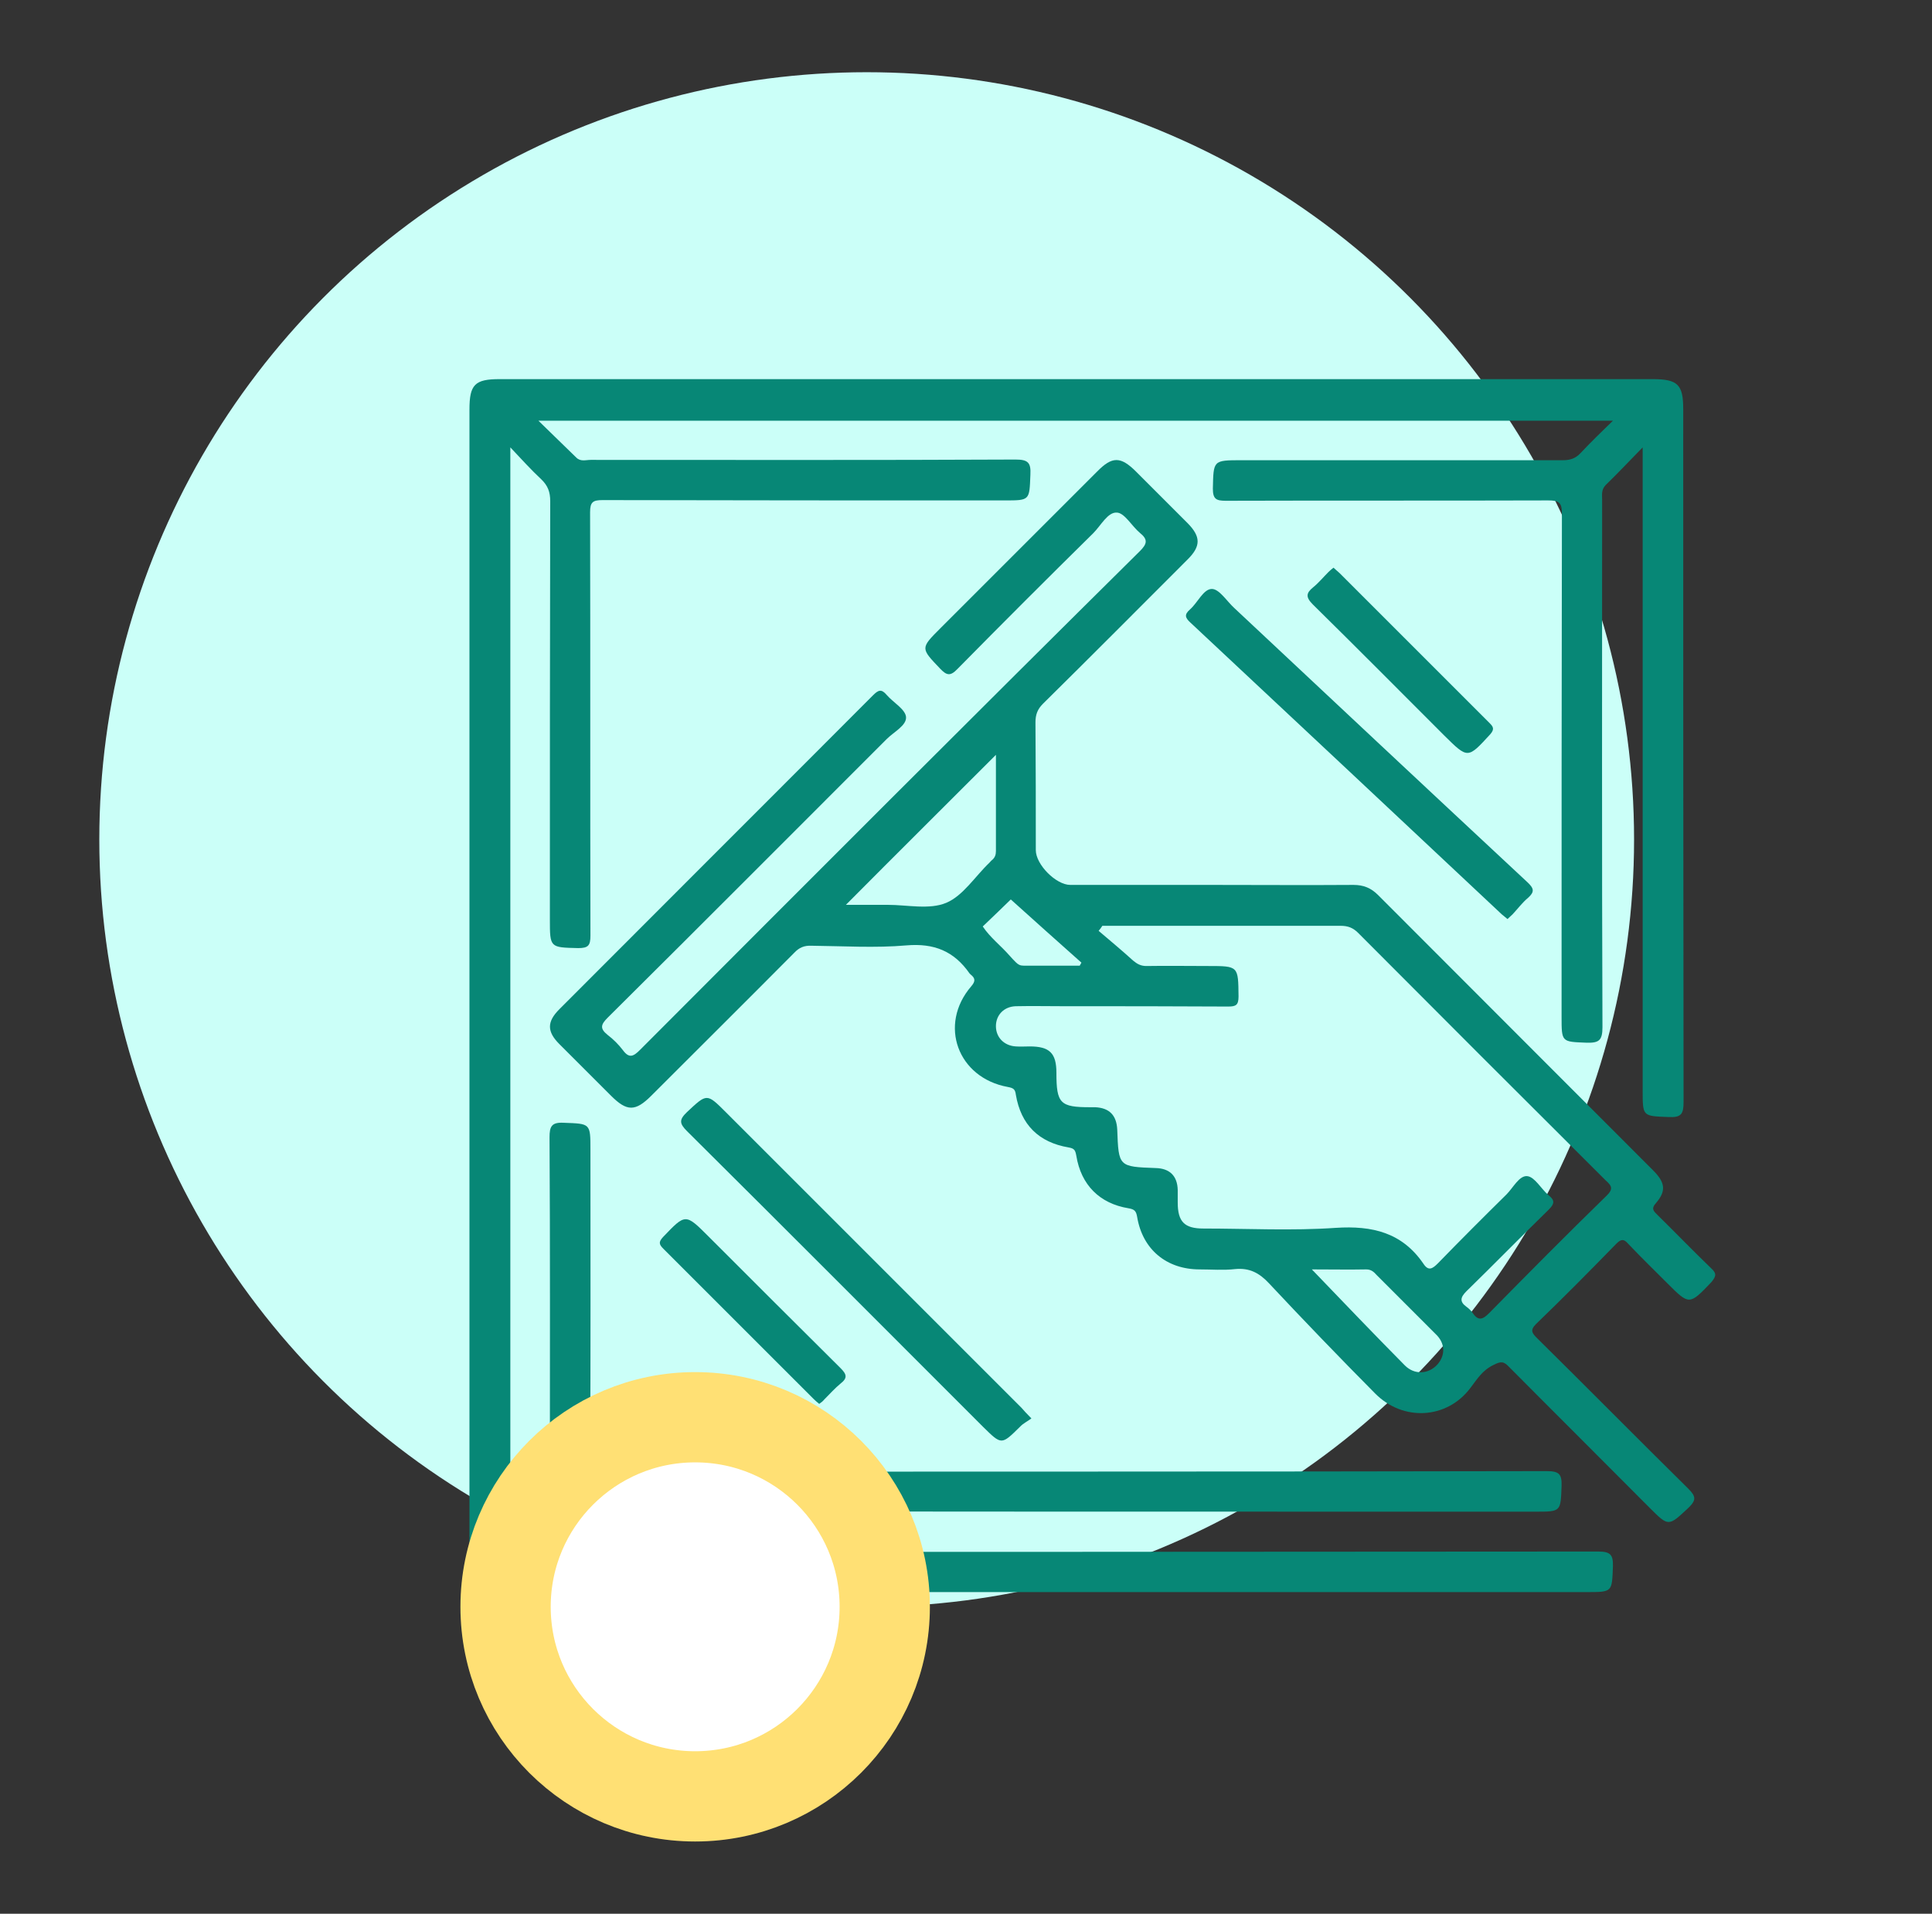 <svg width="107" height="106" viewBox="0 0 107 106" fill="none" xmlns="http://www.w3.org/2000/svg">
<rect x="0" y="0" width="107" height="106" fill="#333333" stroke="none"/>
<circle cx="48" cy="46.5" r="42.5" fill="#CBFFF8"/>
<g clip-path="url(#clip0_574_2015)">
<path d="M90.976 24.78C90.209 25.566 89.591 26.221 88.936 26.858C88.674 27.12 88.731 27.4 88.731 27.7C88.731 37.431 88.712 47.163 88.749 56.894C88.749 57.624 88.562 57.774 87.87 57.755C86.485 57.699 86.485 57.736 86.485 56.314C86.485 47.032 86.485 37.731 86.504 28.448C86.504 27.812 86.317 27.718 85.736 27.718C79.785 27.737 73.834 27.718 67.883 27.737C67.359 27.737 67.172 27.644 67.172 27.064C67.209 25.491 67.172 25.491 68.781 25.491C74.714 25.491 80.627 25.491 86.56 25.491C86.953 25.491 87.252 25.398 87.533 25.099C88.094 24.5 88.674 23.938 89.329 23.302C69.492 23.302 49.73 23.302 29.818 23.302C30.566 24.032 31.24 24.687 31.914 25.342C32.157 25.585 32.438 25.473 32.718 25.473C40.56 25.473 48.401 25.491 56.242 25.454C56.935 25.454 57.103 25.622 57.066 26.296C57.01 27.718 57.047 27.718 55.644 27.718C48.214 27.718 40.803 27.718 33.373 27.7C32.831 27.7 32.681 27.812 32.681 28.373C32.7 36.196 32.681 44 32.7 51.823C32.7 52.365 32.587 52.515 32.026 52.515C30.454 52.478 30.454 52.496 30.454 50.924C30.454 43.195 30.454 35.485 30.473 27.756C30.473 27.251 30.342 26.895 29.968 26.54C29.406 26.015 28.901 25.454 28.264 24.78C28.264 44.692 28.264 64.436 28.264 84.329C29.013 83.581 29.724 82.888 30.398 82.14C30.51 82.028 30.454 81.747 30.454 81.541C30.454 75.365 30.473 69.171 30.435 62.995C30.435 62.396 30.548 62.153 31.221 62.19C32.7 62.246 32.7 62.209 32.7 63.688C32.7 69.414 32.718 75.122 32.681 80.849C32.681 81.41 32.849 81.522 33.373 81.522C50.797 81.504 68.238 81.522 85.662 81.485C86.354 81.485 86.504 81.653 86.485 82.308C86.429 83.731 86.466 83.731 85.025 83.731C67.602 83.731 50.16 83.731 32.737 83.712C32.251 83.712 31.914 83.824 31.577 84.18C31.053 84.76 30.454 85.284 29.743 85.958C30.192 85.958 30.435 85.958 30.679 85.958C49.954 85.958 69.23 85.958 88.506 85.939C89.18 85.939 89.348 86.107 89.329 86.762C89.273 88.185 89.311 88.185 87.87 88.185C67.808 88.185 47.727 88.185 27.666 88.185C26.281 88.185 26 87.885 26 86.5C26 65.241 26 43.963 26 22.684C26 21.299 26.299 21 27.666 21C48.944 21 70.222 21 91.519 21C92.923 21 93.222 21.299 93.222 22.666C93.222 35.447 93.222 48.248 93.241 61.03C93.241 61.685 93.129 61.91 92.417 61.872C90.976 61.816 90.976 61.853 90.976 60.413C90.976 48.866 90.976 37.319 90.976 25.753C90.976 25.491 90.976 25.248 90.976 24.78Z" fill="#078776"/>
<path d="M57.123 78.566C56.898 78.734 56.655 78.846 56.486 79.033C55.457 80.044 55.476 80.044 54.446 79.033C48.982 73.569 43.536 68.104 38.053 62.658C37.622 62.228 37.603 62.022 38.053 61.592C39.157 60.562 39.138 60.544 40.205 61.61C45.669 67.075 51.134 72.54 56.58 77.985C56.711 78.135 56.842 78.285 57.123 78.566Z" fill="#078776"/>
<path d="M83.49 50.906C83.378 50.812 83.284 50.737 83.172 50.644C77.427 45.254 71.681 39.864 65.917 34.474C65.637 34.212 65.581 34.044 65.899 33.763C66.329 33.389 66.647 32.622 67.115 32.622C67.527 32.622 67.939 33.295 68.35 33.67C73.759 38.741 79.167 43.813 84.594 48.866C84.95 49.203 85.006 49.39 84.632 49.727C84.314 49.989 84.052 50.344 83.771 50.644C83.677 50.737 83.584 50.812 83.49 50.906Z" fill="#078776"/>
<path d="M73.852 31.443C73.983 31.555 74.077 31.649 74.189 31.742C76.959 34.512 79.729 37.282 82.498 40.051C82.704 40.257 82.779 40.388 82.536 40.669C81.282 42.035 81.301 42.035 79.991 40.744C77.558 38.311 75.144 35.878 72.711 33.483C72.299 33.071 72.337 32.846 72.73 32.528C73.029 32.285 73.291 31.967 73.572 31.686C73.665 31.593 73.74 31.536 73.852 31.443Z" fill="#078776"/>
<path d="M45.37 77.761C45.257 77.667 45.145 77.574 45.052 77.48C42.282 74.71 39.512 71.941 36.742 69.171C36.499 68.928 36.462 68.797 36.724 68.516C37.959 67.225 37.959 67.206 39.213 68.46C41.646 70.893 44.097 73.344 46.549 75.777C46.886 76.114 46.961 76.32 46.549 76.638C46.231 76.9 45.95 77.218 45.65 77.517C45.576 77.611 45.482 77.686 45.37 77.761Z" fill="#078776"/>
<path d="M94.776 70.256C93.765 69.283 92.792 68.272 91.8 67.299C91.594 67.093 91.426 66.962 91.707 66.644C92.287 65.971 92.231 65.503 91.557 64.829C86.485 59.739 81.395 54.667 76.323 49.577C75.93 49.184 75.519 49.015 74.957 49.015C72.375 49.034 69.773 49.015 67.191 49.015C64.552 49.015 61.913 49.015 59.275 49.015C58.489 49.015 57.366 47.892 57.366 47.088C57.366 44.73 57.366 42.372 57.347 40.014C57.347 39.583 57.459 39.284 57.759 38.984C60.453 36.327 63.111 33.651 65.787 30.975C66.517 30.245 66.498 29.721 65.787 28.991C64.833 28.036 63.878 27.082 62.924 26.128C62.063 25.267 61.595 25.267 60.753 26.128C57.871 29.01 54.97 31.91 52.088 34.792C50.965 35.915 50.984 35.897 52.069 37.038C52.425 37.412 52.631 37.468 53.024 37.057C55.513 34.53 58.021 32.023 60.547 29.534C60.977 29.103 61.352 28.355 61.857 28.392C62.288 28.411 62.681 29.141 63.13 29.515C63.597 29.889 63.523 30.133 63.13 30.526C53.885 39.677 44.677 48.903 35.451 58.148C35.096 58.504 34.852 58.653 34.497 58.167C34.253 57.849 33.973 57.568 33.654 57.325C33.205 56.969 33.28 56.744 33.654 56.37C38.82 51.242 43.966 46.077 49.113 40.931C49.506 40.538 50.217 40.182 50.179 39.714C50.142 39.284 49.468 38.91 49.113 38.498C48.813 38.142 48.645 38.217 48.345 38.517C42.562 44.318 36.761 50.101 30.978 55.902C30.286 56.595 30.286 57.137 30.978 57.83C31.933 58.784 32.887 59.739 33.842 60.693C34.721 61.573 35.189 61.573 36.069 60.693C38.707 58.054 41.365 55.416 43.985 52.777C44.266 52.477 44.546 52.365 44.958 52.384C46.717 52.403 48.476 52.515 50.198 52.365C51.733 52.234 52.837 52.683 53.698 53.919C53.716 53.937 53.735 53.956 53.754 53.975C54.016 54.181 54.035 54.349 53.791 54.63C51.957 56.763 53.043 59.701 55.812 60.206C56.112 60.263 56.224 60.319 56.261 60.637C56.542 62.303 57.534 63.276 59.181 63.556C59.518 63.612 59.555 63.725 59.611 64.024C59.873 65.634 60.903 66.663 62.493 66.925C62.83 66.981 62.924 67.075 62.98 67.412C63.279 69.208 64.608 70.312 66.442 70.312C67.097 70.312 67.752 70.368 68.407 70.294C69.193 70.219 69.736 70.499 70.279 71.08C72.206 73.138 74.171 75.178 76.155 77.18C77.708 78.752 80.141 78.603 81.432 76.881C81.807 76.394 82.087 75.908 82.705 75.609C83.135 75.384 83.285 75.403 83.585 75.721C86.167 78.322 88.768 80.905 91.351 83.506C92.418 84.573 92.399 84.554 93.503 83.525C93.952 83.094 93.934 82.888 93.503 82.458C90.696 79.688 87.926 76.881 85.119 74.111C84.857 73.849 84.726 73.681 85.063 73.344C86.579 71.884 88.057 70.387 89.517 68.89C89.779 68.628 89.929 68.609 90.172 68.89C90.883 69.639 91.613 70.35 92.343 71.08C93.559 72.296 93.559 72.296 94.776 71.023C95.075 70.668 95.056 70.518 94.776 70.256ZM52.406 50.007C51.471 50.4 50.254 50.119 49.169 50.119C48.383 50.119 47.597 50.119 46.848 50.119C49.618 47.331 52.388 44.58 55.157 41.81C55.157 43.569 55.157 45.366 55.157 47.144C55.157 47.35 55.101 47.499 54.952 47.63C54.895 47.668 54.858 47.724 54.802 47.78C53.997 48.547 53.342 49.614 52.406 50.007ZM55.981 49.82C57.272 50.98 58.582 52.159 59.892 53.32C59.855 53.376 59.836 53.432 59.798 53.488C58.769 53.488 57.721 53.488 56.692 53.488C56.505 53.488 56.392 53.432 56.261 53.301C56.149 53.189 56.037 53.076 55.925 52.945C55.438 52.384 54.839 51.935 54.428 51.317C55.008 50.756 55.606 50.194 55.981 49.82ZM79.598 75.59C79.112 76.114 78.344 76.17 77.802 75.627C76.099 73.905 74.433 72.165 72.655 70.312C73.778 70.312 74.733 70.331 75.668 70.312C75.949 70.312 76.099 70.462 76.249 70.63C77.334 71.716 78.419 72.801 79.505 73.887C80.047 74.392 80.066 75.066 79.598 75.59ZM88.956 66.251C86.766 68.385 84.614 70.556 82.48 72.726C82.125 73.082 81.882 73.194 81.563 72.726C81.47 72.595 81.358 72.483 81.227 72.39C80.834 72.109 80.871 71.866 81.208 71.529C82.742 70.032 84.24 68.497 85.774 67C86.111 66.663 86.111 66.476 85.755 66.195C85.344 65.84 85.007 65.203 84.595 65.147C84.146 65.091 83.809 65.783 83.435 66.158C82.162 67.412 80.89 68.684 79.636 69.975C79.336 70.275 79.112 70.425 78.831 69.994C77.652 68.272 76.005 67.879 73.984 68.01C71.551 68.179 69.081 68.048 66.648 68.048C65.6 68.048 65.226 67.674 65.226 66.607C65.226 66.382 65.226 66.139 65.226 65.914C65.207 65.128 64.776 64.717 64.009 64.698C61.951 64.623 61.951 64.623 61.876 62.565C61.838 61.779 61.445 61.367 60.659 61.329C60.566 61.329 60.472 61.329 60.379 61.329C58.713 61.329 58.507 61.123 58.507 59.42C58.507 58.335 58.133 57.961 57.029 57.961C56.767 57.961 56.523 57.98 56.261 57.961C55.606 57.923 55.157 57.456 55.157 56.838C55.157 56.22 55.606 55.752 56.261 55.734C57.141 55.715 58.039 55.734 58.919 55.734C61.951 55.734 64.982 55.734 68.014 55.752C68.445 55.752 68.594 55.678 68.594 55.191C68.576 53.507 68.594 53.507 66.91 53.507C65.768 53.507 64.627 53.488 63.485 53.507C63.186 53.507 62.98 53.395 62.755 53.207C62.138 52.646 61.483 52.103 60.846 51.56C60.921 51.467 60.996 51.373 61.052 51.28C62.437 51.28 63.841 51.28 65.226 51.28C68.239 51.28 71.252 51.28 74.246 51.28C74.658 51.28 74.938 51.392 75.219 51.673C79.785 56.258 84.352 60.824 88.918 65.372C89.274 65.69 89.367 65.858 88.956 66.251Z" fill="#078776"/>
</g>
<circle cx="38.5" cy="89" r="10.5" fill="white" stroke="#FFE074" stroke-width="5"/>
<defs>
<clipPath id="clip0_574_2015">
<rect width="69" height="67.222" fill="white" transform="translate(26 21)"/>
</clipPath>
</defs>
</svg>
